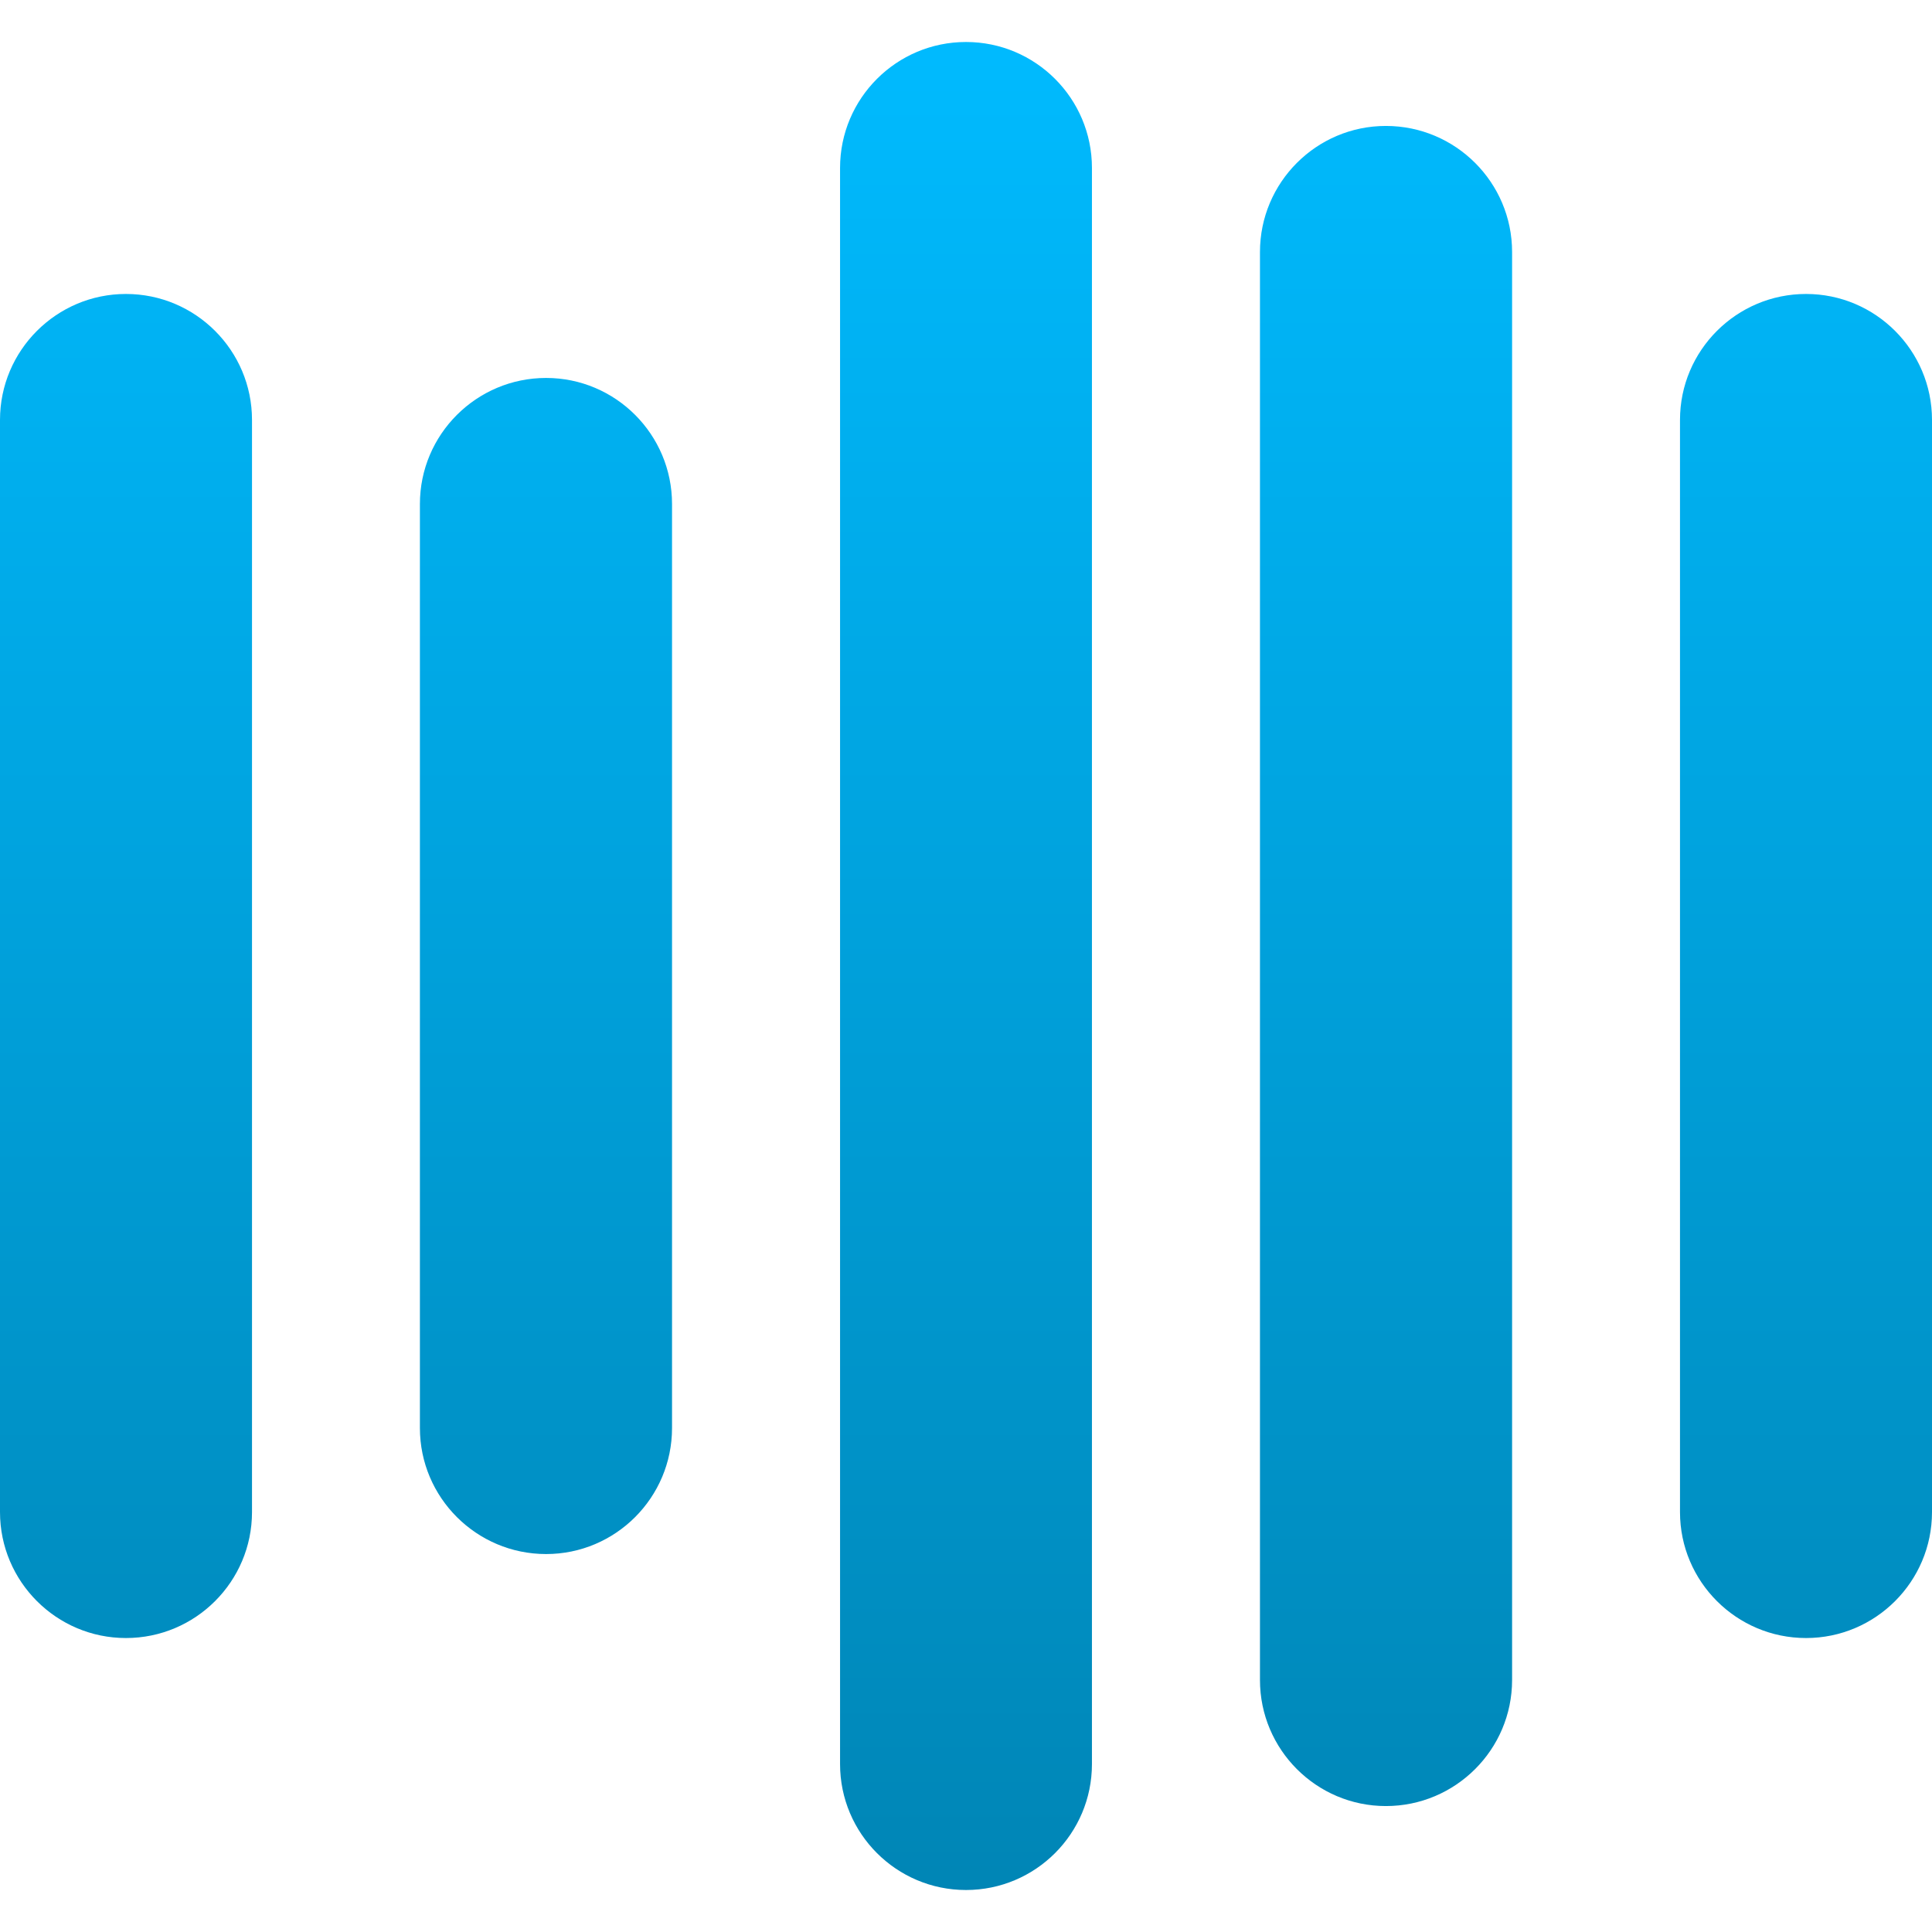<svg xmlns="http://www.w3.org/2000/svg" xmlns:xlink="http://www.w3.org/1999/xlink" width="64" height="64" viewBox="0 0 64 64" version="1.1">
<defs>
<linearGradient id="linear0" gradientUnits="userSpaceOnUse" x1="0" y1="0" x2="0" y2="1" gradientTransform="matrix(64,0,0,61.219,0,1.391)">
<stop offset="0" style="stop-color:#00bbff;stop-opacity:1;"/>
<stop offset="1" style="stop-color:#0085b5;stop-opacity:1;"/>
</linearGradient>
</defs>
<g id="surface1">
<path style=" stroke:none;fill-rule:evenodd;fill:url(#linear0);" d="M 32 1.391 C 34.305 1.391 36.172 3.262 36.172 5.562 L 36.172 58.438 C 36.172 60.738 34.305 62.609 32 62.609 C 29.695 62.609 27.828 60.738 27.828 58.438 L 27.828 5.562 C 27.828 3.262 29.695 1.391 32 1.391 Z M 18.09 12.52 C 20.391 12.52 22.262 14.391 22.262 16.695 L 22.262 47.305 C 22.262 49.609 20.391 51.48 18.09 51.48 C 15.785 51.48 13.91 49.609 13.91 47.305 L 13.91 16.695 C 13.91 14.391 15.785 12.52 18.09 12.52 Z M 45.91 4.172 C 48.215 4.172 50.09 6.043 50.09 8.348 L 50.09 55.652 C 50.09 57.957 48.215 59.828 45.91 59.828 C 43.609 59.828 41.738 57.957 41.738 55.652 L 41.738 8.348 C 41.738 6.043 43.609 4.172 45.91 4.172 Z M 4.172 9.738 C 6.477 9.738 8.348 11.609 8.348 13.91 L 8.348 50.09 C 8.348 52.391 6.477 54.262 4.172 54.262 C 1.871 54.262 0 52.391 0 50.09 L 0 13.91 C 0 11.609 1.871 9.738 4.172 9.738 Z M 59.828 9.738 C 62.129 9.738 64 11.609 64 13.91 L 64 50.09 C 64 52.391 62.129 54.262 59.828 54.262 C 57.523 54.262 55.652 52.391 55.652 50.09 L 55.652 13.91 C 55.652 11.609 57.523 9.738 59.828 9.738 Z M 59.828 9.738 "/>
</g>
</svg>
